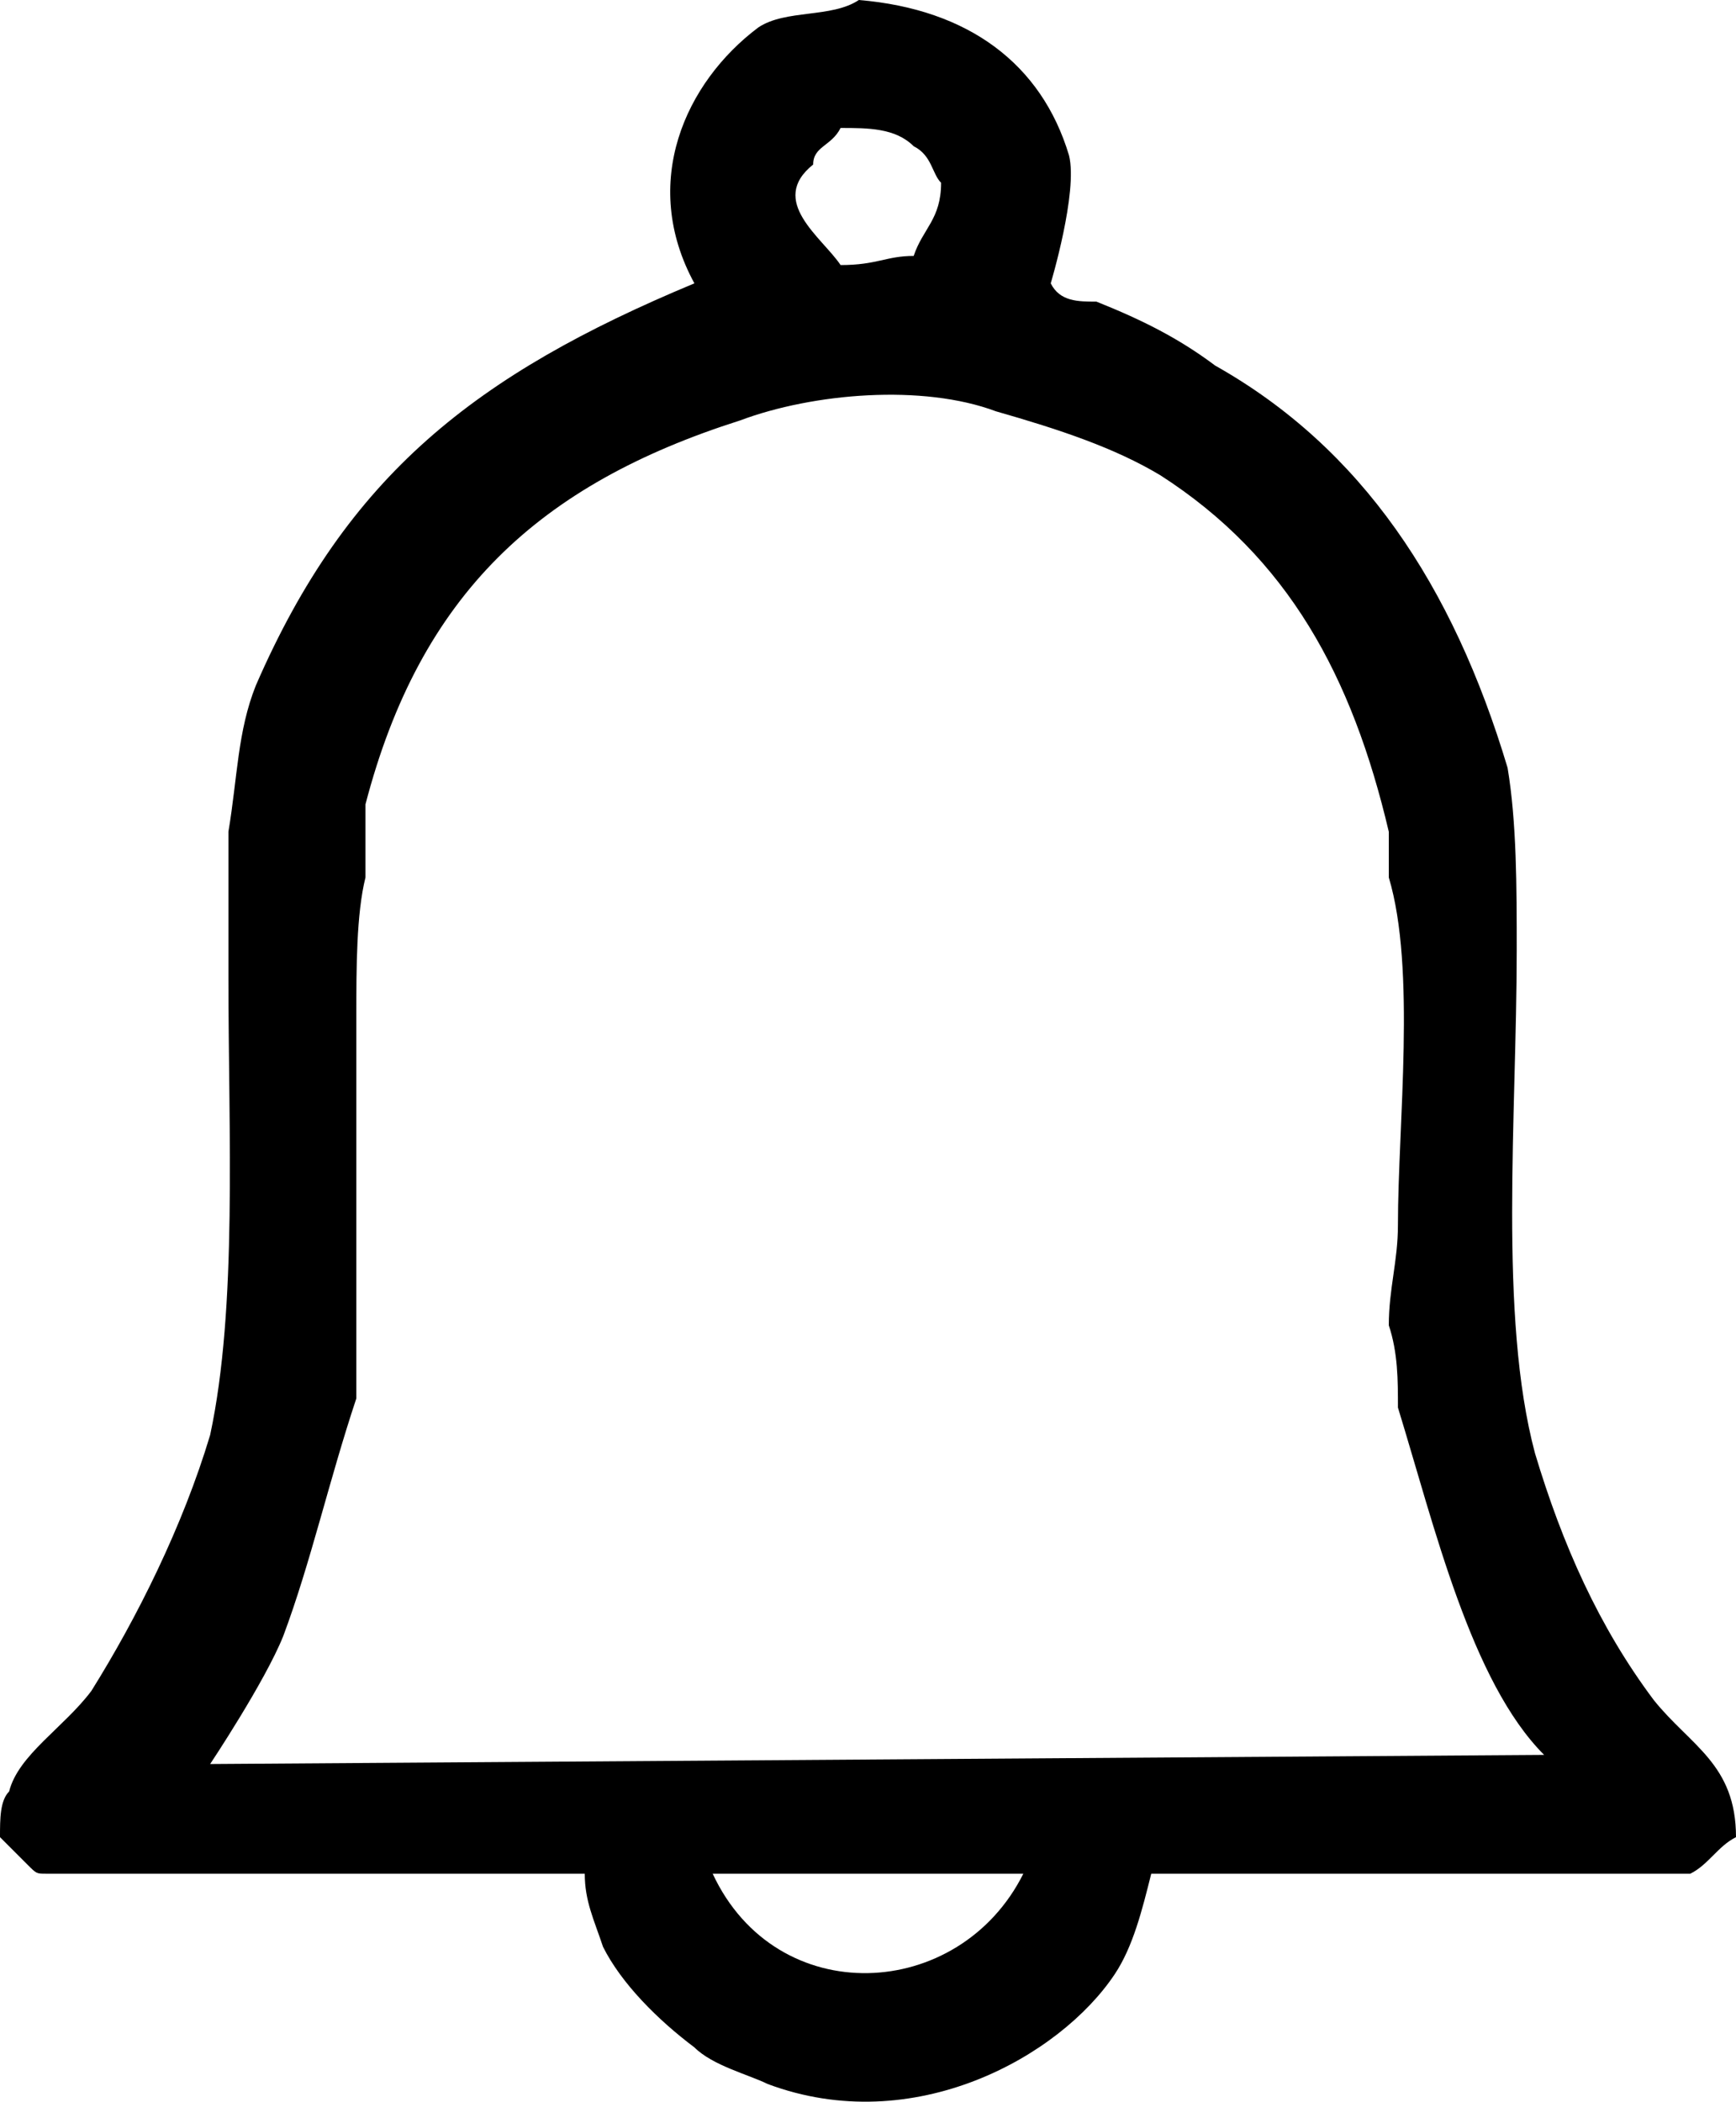 <svg xmlns="http://www.w3.org/2000/svg" width="19" height="23"><path d="M9.4 0C10.6 0.1 11.4 0.7 11.7 1.7 11.8 2.1 11.5 3.1 11.5 3.1 11.6 3.3 11.8 3.3 12 3.3 12.5 3.5 12.9 3.7 13.3 4 14.9 4.9 15.9 6.4 16.5 8.4 16.6 9 16.6 9.7 16.6 10.4 16.6 12.2 16.4 14.4 16.8 15.9 17.1 16.9 17.5 17.8 18.1 18.6 18.5 19.1 19 19.3 19 20.1 18.8 20.2 18.7 20.4 18.5 20.5 16.6 20.5 14.6 20.5 12.6 20.5 12.5 20.9 12.4 21.3 12.2 21.6 11.6 22.5 10 23.4 8.4 22.8 8.2 22.7 7.8 22.6 7.6 22.4 7.2 22.1 6.8 21.7 6.6 21.3 6.5 21 6.4 20.8 6.4 20.5 4.4 20.5 2.5 20.5 0.5 20.5 0.4 20.5 0.4 20.5 0.3 20.4 0.2 20.3 0.1 20.2 0 20.1 0 19.9 0 19.7 0.1 19.6 0.2 19.2 0.7 18.9 1 18.5 1.5 17.7 2 16.7 2.3 15.7 2.6 14.3 2.5 12.4 2.5 10.7 2.5 10.2 2.5 9.6 2.5 9.1 2.6 8.5 2.6 8 2.8 7.5 3.8 5.2 5.2 4.1 7.6 3.1 7 2 7.5 0.9 8.3 0.3 8.6 0.1 9.1 0.2 9.4 0ZM9.2 1.4C9.1 1.6 8.9 1.6 8.9 1.8 8.4 2.2 9 2.6 9.2 2.9 9.6 2.9 9.7 2.8 10 2.8 10.1 2.5 10.3 2.4 10.3 2 10.2 1.9 10.2 1.7 10 1.6 9.8 1.4 9.5 1.4 9.2 1.4ZM16.9 19.2C16.9 19.2 16.9 19.2 16.9 19.2 16.1 18.4 15.7 16.7 15.3 15.4 15.3 15.1 15.3 14.8 15.2 14.5 15.2 14.1 15.3 13.8 15.3 13.4 15.3 12.3 15.5 10.6 15.2 9.6 15.2 9.5 15.2 9.3 15.2 9.1 14.8 7.4 14.1 6.1 12.7 5.2 12.2 4.9 11.6 4.7 10.9 4.5 10.1 4.2 8.9 4.3 8.1 4.6 5.9 5.3 4.6 6.5 4 8.8 4 9.1 4 9.4 4 9.6 3.9 10 3.9 10.6 3.9 11.1 3.9 12 3.9 12.9 3.9 13.8 3.9 14.3 3.9 14.8 3.9 15.3 3.6 16.2 3.4 17.1 3.1 17.9 2.9 18.4 2.3 19.3 2.3 19.3L16.9 19.2ZM7.8 20.5C8.5 22 10.5 21.9 11.2 20.5 10.1 20.5 8.9 20.5 7.8 20.5Z"/></svg>